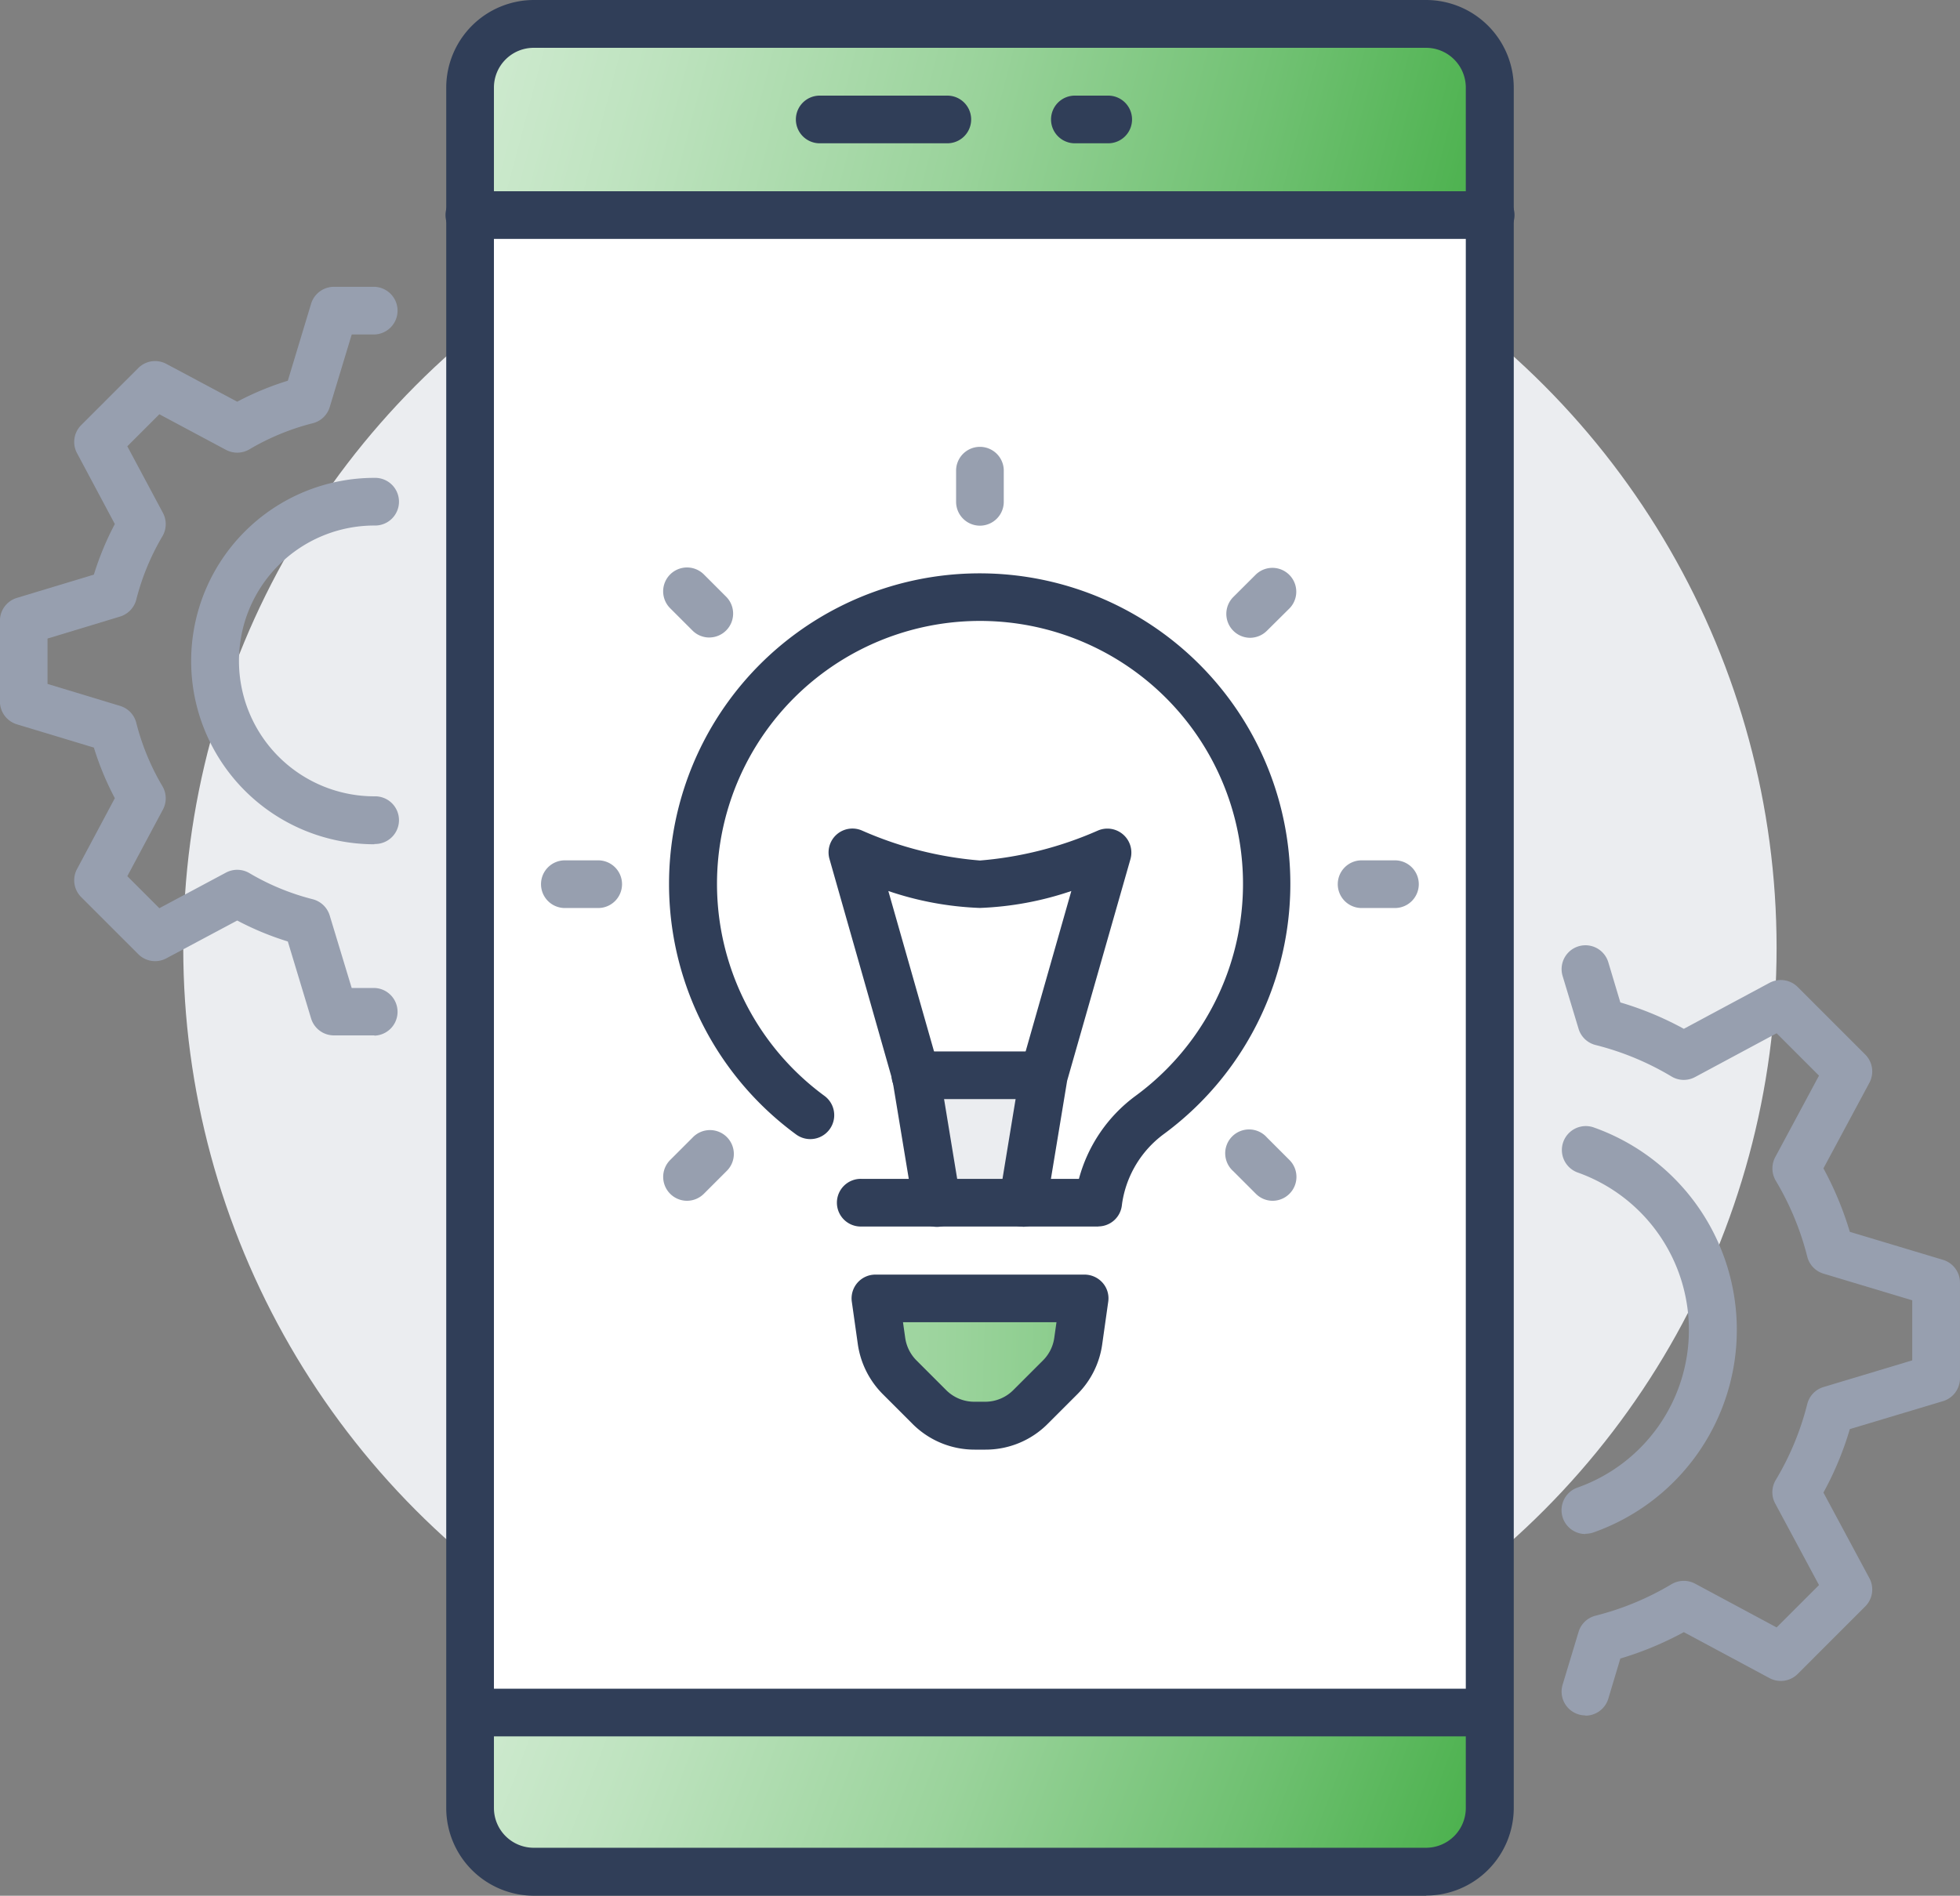 <svg id="ايقونات01-05" xmlns="http://www.w3.org/2000/svg" xmlns:xlink="http://www.w3.org/1999/xlink" width="89.093" height="86.194" viewBox="0 0 89.093 86.194">
  <rect x="0" y="0" width="89.093" height="86.194" fill="#808080" stroke="none"/>
  <defs>
    <linearGradient id="linear-gradient" x1="-1.082" y1="0.405" x2="1.052" y2="0.53" gradientUnits="objectBoundingBox">
      <stop offset="0" stop-color="#fff"/>
      <stop offset="0.15" stop-color="#fafdfb"/>
      <stop offset="0.29" stop-color="#eef8ef"/>
      <stop offset="0.44" stop-color="#daefdb"/>
      <stop offset="0.58" stop-color="#bee3bf"/>
      <stop offset="0.73" stop-color="#9ad39b"/>
      <stop offset="0.87" stop-color="#6ec070"/>
      <stop offset="1" stop-color="#42ad44"/>
    </linearGradient>
    <linearGradient id="linear-gradient-2" x1="-1.067" y1="0.424" x2="1.067" y2="0.529" xlink:href="#linear-gradient"/>
    <linearGradient id="linear-gradient-3" x1="-7.203" y1="0.38" x2="3.212" y2="0.538" xlink:href="#linear-gradient"/>
  </defs>
  <ellipse id="Ellipse_43" data-name="Ellipse 43" cx="36.213" cy="36.213" rx="36.213" ry="36.213" transform="translate(8.33 6.881)" fill="#ebedf0"/>
  <g id="Group_9207" data-name="Group 9207" transform="translate(0 0)">
    <g id="Group_9205" data-name="Group 9205" transform="translate(21.361 1.084)">
      <path id="Path_545" data-name="Path 545" d="M110.848,152.83v4.348a2.909,2.909,0,0,1-2.9,2.9H67.389a2.909,2.909,0,0,1-2.9-2.9V152.83Z" transform="translate(-64.49 -76.049)" fill="url(#linear-gradient)"/>
      <path id="Path_546" data-name="Path 546" d="M85.737,93.439h3.884l.953-5.8,2.9-10.139a17.617,17.617,0,0,1-5.8,1.449,17.617,17.617,0,0,1-5.8-1.449l2.9,10.139.953,5.8Zm25.121,22.223v.953H64.5V48.53h46.358v67.132Zm-18.7-15.936.274-1.939h-9.5l.274,1.939a2.92,2.92,0,0,0,.81,1.639l1.358,1.358a2.906,2.906,0,0,0,2.056.855h.49a2.906,2.906,0,0,0,2.056-.855l1.358-1.358a2.879,2.879,0,0,0,.81-1.639Z" transform="translate(-64.493 -39.841)" fill="#fff"/>
      <path id="Path_547" data-name="Path 547" d="M110.852,38.119v5.8H64.5v-5.8a2.909,2.909,0,0,1,2.9-2.9H107.96a2.909,2.909,0,0,1,2.9,2.9Z" transform="translate(-64.493 -35.22)" fill="url(#linear-gradient-2)"/>
      <path id="Path_548" data-name="Path 548" d="M102.714,92.91l-2.9,10.139h-5.8L91.12,92.91a17.617,17.617,0,0,0,5.8,1.449,17.617,17.617,0,0,0,5.8-1.449Z" transform="translate(-73.735 -55.248)" fill="#fff"/>
      <path id="Path_549" data-name="Path 549" d="M102.236,123.98l-.274,1.939a2.92,2.92,0,0,1-.81,1.639l-1.358,1.358a2.906,2.906,0,0,1-2.056.855h-.49a2.906,2.906,0,0,1-2.056-.855l-1.358-1.358a2.879,2.879,0,0,1-.81-1.639l-.274-1.939h9.5Z" transform="translate(-74.301 -66.034)" fill="url(#linear-gradient-3)"/>
      <path id="Path_550" data-name="Path 550" d="M101.357,108.45l-.96,5.791H96.52l-.96-5.791Z" transform="translate(-75.276 -60.643)" fill="#ebedf0"/>
    </g>
    <g id="Group_9206" data-name="Group 9206">
      <path id="Path_551" data-name="Path 551" d="M107.383,119.754H66.822a3.99,3.99,0,0,1-3.982-3.982V37.542a3.99,3.99,0,0,1,3.982-3.982h40.561a3.99,3.99,0,0,1,3.982,3.982v78.223a3.99,3.99,0,0,1-3.982,3.982ZM66.816,35.734a1.808,1.808,0,0,0-1.808,1.808v78.223a1.808,1.808,0,0,0,1.808,1.808h40.561a1.808,1.808,0,0,0,1.808-1.808V37.542a1.808,1.808,0,0,0-1.808-1.808H66.816Z" transform="translate(-42.556 -33.56)" fill="#303e58"/>
      <path id="Path_552" data-name="Path 552" d="M110.275,49.047H63.924a1.084,1.084,0,1,1,0-2.167h46.358a1.084,1.084,0,1,1,0,2.167Z" transform="translate(-42.556 -38.184)" fill="#303e58"/>
      <path id="Path_553" data-name="Path 553" d="M94.121,42.387h-5.8a1.084,1.084,0,1,1,0-2.167h5.8a1.084,1.084,0,0,1,0,2.167Z" transform="translate(-51.027 -35.872)" fill="#303e58"/>
      <path id="Path_554" data-name="Path 554" d="M107.533,42.387h-1.449a1.084,1.084,0,1,1,0-2.167h1.449a1.084,1.084,0,1,1,0,2.167Z" transform="translate(-57.192 -35.872)" fill="#303e58"/>
      <path id="Path_555" data-name="Path 555" d="M110.275,153.337H63.924a1.084,1.084,0,0,1,0-2.167h46.358a1.084,1.084,0,0,1,0,2.167Z" transform="translate(-42.556 -74.389)" fill="#303e58"/>
      <path id="Path_556" data-name="Path 556" d="M99.424,68.247a1.085,1.085,0,0,1-1.084-1.084V65.714a1.084,1.084,0,0,1,2.167,0v1.449A1.085,1.085,0,0,1,99.424,68.247Z" transform="translate(-54.88 -44.346)" fill="#979faf"/>
      <path id="Path_557" data-name="Path 557" d="M80.043,76.267a1.077,1.077,0,0,1-.77-.32l-1.012-1.012A1.085,1.085,0,0,1,79.795,73.4l1.012,1.012a1.087,1.087,0,0,1-.77,1.854Z" transform="translate(-47.799 -47.281)" fill="#979faf"/>
      <path id="Path_558" data-name="Path 558" d="M72.023,95.647H70.574a1.084,1.084,0,1,1,0-2.167h1.449a1.084,1.084,0,1,1,0,2.167Z" transform="translate(-44.865 -54.362)" fill="#979faf"/>
      <path id="Path_559" data-name="Path 559" d="M79.031,115.49a1.087,1.087,0,0,1-.77-1.854l1.025-1.025a1.085,1.085,0,1,1,1.534,1.534l-1.025,1.025a1.093,1.093,0,0,1-.77.32Z" transform="translate(-47.799 -60.893)" fill="#979faf"/>
      <path id="Path_560" data-name="Path 560" d="M119.266,115.49a1.077,1.077,0,0,1-.77-.32l-1.025-1.025A1.085,1.085,0,1,1,119,112.611l1.025,1.025a1.087,1.087,0,0,1-.77,1.854Z" transform="translate(-61.411 -60.893)" fill="#979faf"/>
      <path id="Path_561" data-name="Path 561" d="M127.5,95.647h-1.449a1.084,1.084,0,1,1,0-2.167H127.5a1.084,1.084,0,1,1,0,2.167Z" transform="translate(-64.125 -54.362)" fill="#979faf"/>
      <path id="Path_562" data-name="Path 562" d="M118.241,76.28a1.087,1.087,0,0,1-.77-1.854L118.5,73.4a1.085,1.085,0,0,1,1.534,1.534L119,75.96a1.093,1.093,0,0,1-.77.32Z" transform="translate(-61.411 -47.281)" fill="#979faf"/>
      <path id="Path_563" data-name="Path 563" d="M97.877,103.2H87.1a1.084,1.084,0,1,1,0-2.167h9.884a6.9,6.9,0,0,1,2.566-3.767,11.955,11.955,0,1,0-14.134-.007,1.088,1.088,0,1,1-1.286,1.756,14.121,14.121,0,1,1,16.687,0,4.791,4.791,0,0,0-1.867,3.114l-.013.1a1.082,1.082,0,0,1-1.077.966Z" transform="translate(-47.941 -47.433)" fill="#303e58"/>
      <path id="Path_564" data-name="Path 564" d="M97.146,130.288h-.49a3.977,3.977,0,0,1-2.827-1.175l-1.358-1.358a4.031,4.031,0,0,1-1.123-2.252l-.274-1.939a1.082,1.082,0,0,1,1.077-1.234h9.5a1.1,1.1,0,0,1,.823.372,1.067,1.067,0,0,1,.255.862l-.274,1.939a3.981,3.981,0,0,1-1.116,2.252l-1.358,1.358a3.977,3.977,0,0,1-2.827,1.175Zm-3.747-5.8.1.705a1.818,1.818,0,0,0,.5,1.025l1.358,1.358a1.808,1.808,0,0,0,1.286.535h.49a1.808,1.808,0,0,0,1.286-.535l1.358-1.358a1.8,1.8,0,0,0,.5-1.018l.1-.705h-7Z" transform="translate(-52.354 -64.377)" fill="#303e58"/>
      <path id="Path_565" data-name="Path 565" d="M98.285,109.364a.8.8,0,0,1-.176-.013,1.085,1.085,0,0,1-.894-1.247l.953-5.8a.838.838,0,0,1,.026-.124l2.3-8.076a14.543,14.543,0,0,1-4.159.77,14.543,14.543,0,0,1-4.159-.77l2.3,8.076a.693.693,0,0,1,.026.124l.953,5.8a1.085,1.085,0,1,1-2.141.353l-.947-5.732L89.5,92.645a1.085,1.085,0,0,1,1.488-1.286,16.614,16.614,0,0,0,5.353,1.358,16.614,16.614,0,0,0,5.353-1.358,1.09,1.09,0,0,1,1.488,1.293l-2.879,10.08-.947,5.732a1.08,1.08,0,0,1-1.071.907Z" transform="translate(-51.796 -53.592)" fill="#303e58"/>
      <path id="Path_566" data-name="Path 566" d="M100.781,108.957h-5.8a1.084,1.084,0,1,1,0-2.167h5.8a1.084,1.084,0,0,1,0,2.167Z" transform="translate(-53.339 -58.983)" fill="#303e58"/>
      <path id="Path_567" data-name="Path 567" d="M141.583,130.533a1.087,1.087,0,0,1-.353-2.115,7.6,7.6,0,0,0,0-14.323,1.088,1.088,0,0,1,.712-2.056,9.766,9.766,0,0,1,0,18.423,1.148,1.148,0,0,1-.359.059Z" transform="translate(-69.516 -60.784)" fill="#979faf"/>
      <path id="Path_568" data-name="Path 568" d="M141.583,134.407a1.04,1.04,0,0,1-.313-.046,1.082,1.082,0,0,1-.725-1.351l.725-2.4a1.081,1.081,0,0,1,.777-.738,12.849,12.849,0,0,0,3.447-1.43,1.1,1.1,0,0,1,1.071-.026l3.708,1.991,1.926-1.926-1.991-3.708a1.08,1.08,0,0,1,.026-1.071,12.762,12.762,0,0,0,1.43-3.447,1.081,1.081,0,0,1,.738-.777l4.035-1.214v-2.729l-4.035-1.214a1.081,1.081,0,0,1-.738-.777,12.849,12.849,0,0,0-1.43-3.447,1.1,1.1,0,0,1-.026-1.071l1.991-3.708-1.926-1.926-3.708,1.991a1.081,1.081,0,0,1-1.071-.026,12.763,12.763,0,0,0-3.447-1.43,1.081,1.081,0,0,1-.777-.738l-.725-2.4a1.084,1.084,0,1,1,2.076-.627l.548,1.828a14.581,14.581,0,0,1,2.886,1.2l3.891-2.089a1.089,1.089,0,0,1,1.286.189l3.068,3.068a1.089,1.089,0,0,1,.189,1.286l-2.089,3.891a14.98,14.98,0,0,1,1.2,2.886l4.237,1.273a1.085,1.085,0,0,1,.77,1.038v4.348a1.085,1.085,0,0,1-.77,1.038L153.6,121.39a14.579,14.579,0,0,1-1.2,2.886l2.089,3.891a1.089,1.089,0,0,1-.189,1.286l-3.068,3.068a1.089,1.089,0,0,1-1.286.189l-3.891-2.089a14.981,14.981,0,0,1-2.886,1.2l-.548,1.828a1.087,1.087,0,0,1-1.038.77Z" transform="translate(-69.515 -56.412)" fill="#979faf"/>
      <path id="Path_569" data-name="Path 569" d="M53.41,83.5a8.33,8.33,0,1,1,0-16.66,1.084,1.084,0,1,1,0,2.167,6.156,6.156,0,1,0,0,12.313,1.084,1.084,0,1,1,0,2.167Z" transform="translate(-36.391 -45.113)" fill="#979faf"/>
      <path id="Path_570" data-name="Path 570" d="M48.79,87.573H46.949a1.085,1.085,0,0,1-1.038-.77l-1.058-3.5a13.272,13.272,0,0,1-2.3-.953l-3.219,1.717a1.079,1.079,0,0,1-1.28-.189l-2.592-2.592a1.08,1.08,0,0,1-.189-1.28l1.717-3.219a13.271,13.271,0,0,1-.953-2.3l-3.5-1.058a1.085,1.085,0,0,1-.77-1.038V68.719a1.085,1.085,0,0,1,.77-1.038l3.5-1.058a13.272,13.272,0,0,1,.953-2.3l-1.717-3.219a1.079,1.079,0,0,1,.189-1.28l2.592-2.592a1.079,1.079,0,0,1,1.28-.189l3.219,1.717a13.272,13.272,0,0,1,2.3-.953l1.058-3.5a1.085,1.085,0,0,1,1.038-.77H48.79a1.084,1.084,0,0,1,0,2.167H47.758l-1,3.3a1.079,1.079,0,0,1-.783.738A10.942,10.942,0,0,0,43.1,60.93a1.089,1.089,0,0,1-1.058.02l-3.029-1.619-1.456,1.456,1.619,3.029a1.089,1.089,0,0,1-.02,1.058,10.943,10.943,0,0,0-1.188,2.872,1.09,1.09,0,0,1-.738.783l-3.3,1v2.063l3.3,1a1.079,1.079,0,0,1,.738.783,10.943,10.943,0,0,0,1.188,2.872,1.089,1.089,0,0,1,.02,1.058l-1.619,3.029,1.456,1.456,3.029-1.619a1.089,1.089,0,0,1,1.058.02,10.942,10.942,0,0,0,2.873,1.188,1.09,1.09,0,0,1,.783.738l1,3.3H48.79a1.084,1.084,0,0,1,0,2.167Z" transform="translate(-31.77 -40.496)" fill="#979faf"/>
    </g>
  </g>
</svg>
